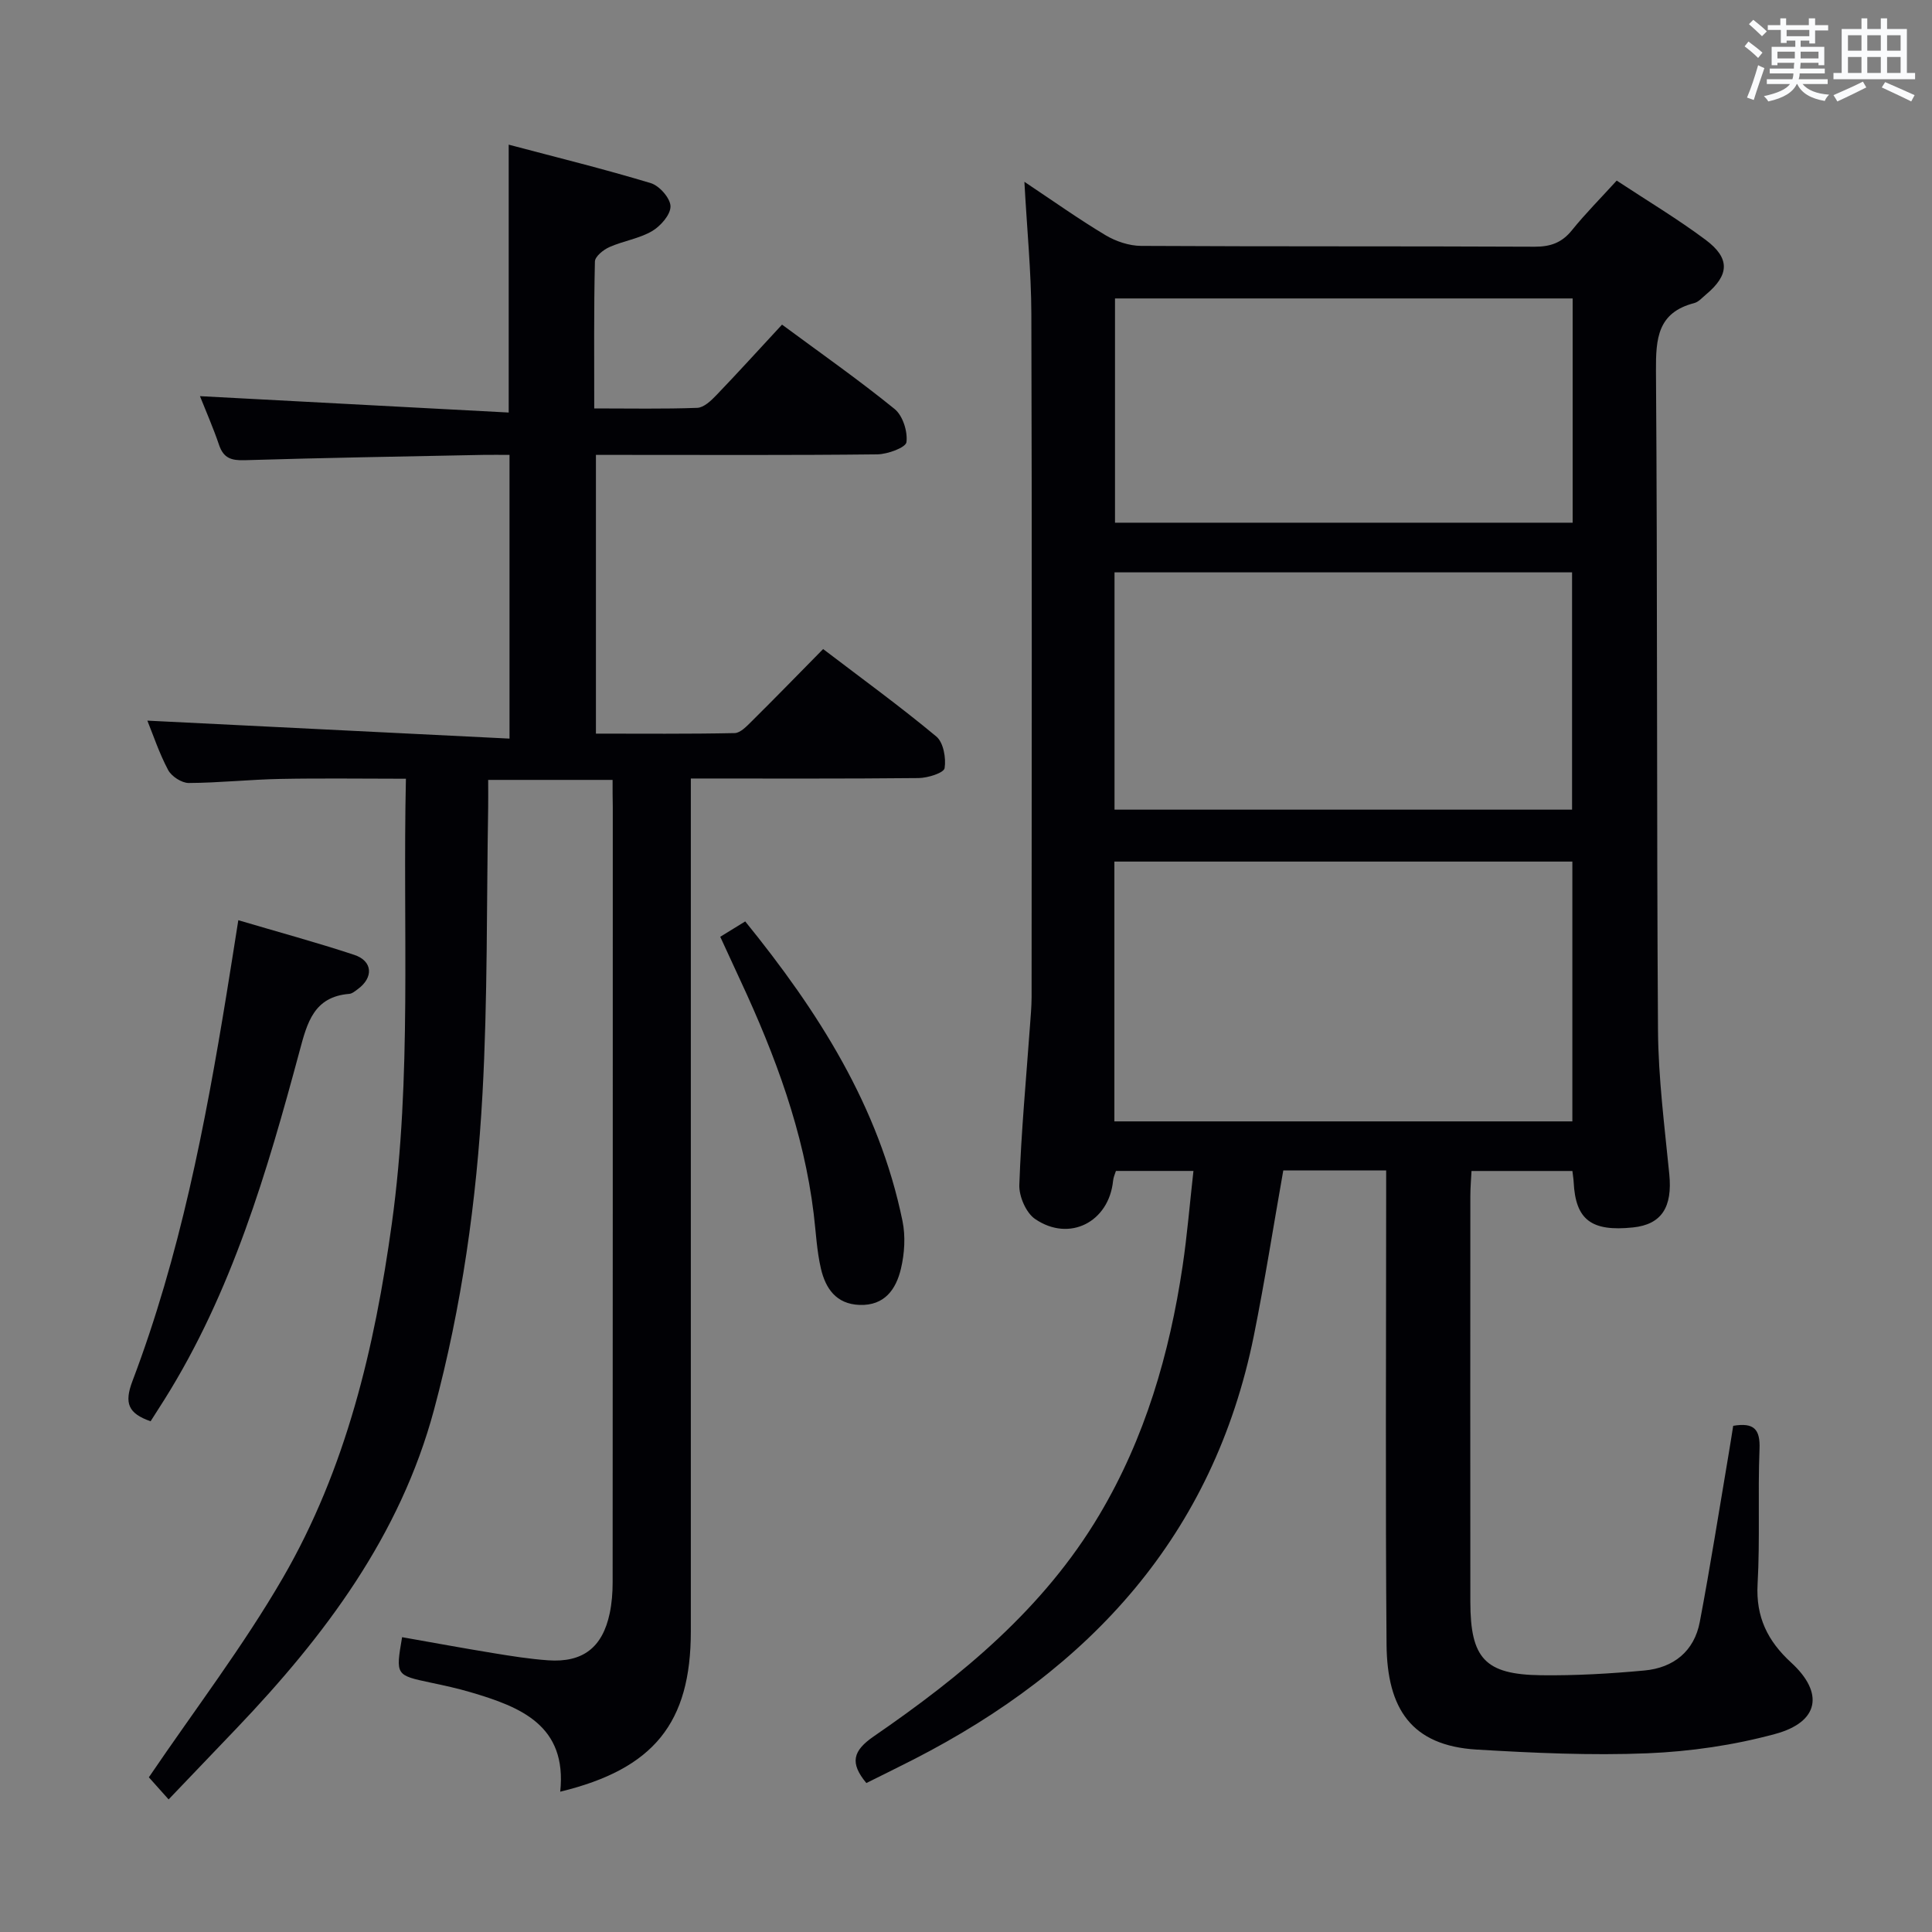 <svg enable-background="new 0 0 400 400" viewBox="0 0 400 400" xmlns="http://www.w3.org/2000/svg"><rect x="0" y="0" width="400" height="400" fill="#808080" stroke="none"/><g fill="#010105"><path d="m212.09 37.64c5.99 3.99 11.26 7.74 16.79 11.05 2.14 1.28 4.88 2.2 7.35 2.22 27.16.15 54.33.04 81.5.17 3.29.01 5.64-.83 7.72-3.41 2.81-3.48 5.98-6.66 9.27-10.28 6.28 4.14 12.56 7.9 18.39 12.25 5.15 3.84 4.94 7.3.07 11.36-.77.64-1.51 1.52-2.41 1.75-7.58 1.96-7.96 7.32-7.92 14.04.33 45.49.12 90.99.42 136.49.07 9.95 1.36 19.91 2.34 29.83.67 6.81-1.58 10.4-7.52 11.02-8.64.9-11.89-1.59-12.28-9.39-.03-.65-.15-1.3-.26-2.3-6.81 0-13.56 0-20.89 0-.08 1.67-.24 3.43-.24 5.2-.02 28-.02 56 0 84 .01 11.72 3.03 15.05 14.62 15.2 7.13.09 14.3-.32 21.4-.98 6.04-.55 10.34-3.97 11.49-10.09 2.19-11.56 4.01-23.19 5.98-34.8.33-1.92.62-3.85.93-5.77 4.3-.72 5.61.7 5.45 4.8-.37 9.32.12 18.68-.4 27.98-.38 6.82 2.09 11.78 6.95 16.24 6.85 6.27 5.8 12.3-3.28 14.77-8.56 2.33-17.57 3.64-26.45 4.01-11.77.48-23.61-.07-35.39-.77-13.47-.81-18.54-8.42-18.65-21.76-.25-30.83-.08-61.66-.08-92.5 0-1.79 0-3.58 0-5.64-7.4 0-14.32 0-21.3 0-2.03 11.44-3.81 22.87-6.09 34.19-8.36 41.35-33.87 69.03-70.46 87.76-3.23 1.65-6.48 3.24-9.77 4.88-3.47-4.18-2.81-6.67 1.54-9.67 18.2-12.52 35.14-26.43 46.67-45.81 9.49-15.95 14.56-33.39 17.27-51.59.95-6.39 1.47-12.83 2.24-19.66-5.55 0-10.65 0-16.05 0-.16.54-.52 1.28-.59 2.05-.86 8.51-9.02 12.75-16.13 7.91-1.89-1.28-3.37-4.71-3.28-7.09.39-10.96 1.41-21.89 2.2-32.83.14-1.99.33-3.98.34-5.97.02-47.16.09-94.33-.05-141.49-.03-8.79-.91-17.57-1.44-27.37zm113.45 140.74c-31.77 0-63.26 0-94.82 0v53.79h94.82c0-18.17 0-35.92 0-53.79zm-94.79-10.75h94.73c0-16.53 0-32.75 0-49.13-31.73 0-63.12 0-94.73 0zm94.85-59.41c0-15.61 0-30.85 0-46.43-31.71 0-63.2 0-94.75 0v46.43z"/><path d="m126.83 161.47c-9.03 0-17.14 0-25.76 0 0 2.08.03 3.87 0 5.65-.34 19.8-.09 39.64-1.18 59.41-1.21 22.06-4.28 43.95-10.04 65.38-7.01 26.07-22.61 46.77-40.82 65.87-4.6 4.82-9.21 9.63-14.12 14.77-1.99-2.23-3.48-3.89-4.09-4.58 9.54-14.06 19.56-27.16 27.76-41.32 13.08-22.58 18.99-47.61 22.55-73.36 4.2-30.36 2.22-60.81 2.91-92.06-8.89 0-17.47-.13-26.04.04-6.31.12-12.62.81-18.93.84-1.45 0-3.55-1.36-4.25-2.67-1.86-3.49-3.12-7.31-4.31-10.24 24.73 1.23 49.65 2.46 74.98 3.72 0-20.27 0-39.16 0-58.74-1.89 0-3.66-.03-5.43 0-16.47.33-32.95.6-49.42 1.1-2.75.08-4.35-.42-5.28-3.14-1.22-3.6-2.76-7.09-3.96-10.12 21.16 1.12 42.4 2.25 63.92 3.39 0-19.04 0-36.74 0-55.46 9.81 2.6 19.7 5.03 29.43 7.97 1.78.54 4.05 3.13 4.07 4.8.02 1.74-2.06 4.1-3.83 5.14-2.67 1.55-5.95 2.02-8.81 3.29-1.25.55-2.99 1.95-3.01 3-.23 9.95-.14 19.91-.14 30.41 7.42 0 14.38.14 21.33-.12 1.36-.05 2.87-1.49 3.96-2.63 4.48-4.66 8.82-9.46 13.59-14.6 7.97 5.89 15.86 11.42 23.31 17.47 1.69 1.37 2.73 4.66 2.45 6.87-.14 1.11-3.89 2.49-6.02 2.52-17.49.2-34.99.11-52.49.11-1.81 0-3.61 0-5.78 0v57.71c9.53 0 19.13.09 28.72-.11 1.21-.03 2.52-1.45 3.55-2.46 4.84-4.8 9.6-9.69 14.77-14.94 8.03 6.12 15.94 11.87 23.43 18.1 1.48 1.23 2.05 4.47 1.72 6.56-.16.98-3.48 2.03-5.38 2.05-15.47.16-30.94.09-47.16.09v6.1 170.47c0 18.95-7.65 28.5-27.04 33.2 1.44-13.73-8.18-17.54-18.55-20.59-2.71-.8-5.47-1.4-8.23-1.98-7.3-1.55-7.31-1.53-5.96-9.42 6.29 1.11 12.57 2.27 18.88 3.3 3.77.62 7.55 1.22 11.36 1.49 7.17.5 11.24-2.64 12.74-9.71.44-2.09.61-4.28.61-6.42.03-53.49.03-106.98.03-160.47-.04-1.81-.04-3.6-.04-5.68z"/><path d="m49.34 190.52c8.17 2.42 16.15 4.58 23.99 7.17 3.86 1.27 4.05 4.71.72 7.12-.54.39-1.13.91-1.74.96-7.33.59-8.71 5.96-10.28 11.82-6.74 25.05-14.02 49.92-27.99 72.18-.95 1.52-1.92 3.02-2.86 4.49-4.63-1.62-5.5-3.72-3.76-8.32 9.82-25.89 15.05-52.94 19.49-80.16.8-4.91 1.57-9.82 2.43-15.26z"/><path d="m149.12 193.95c1.82-1.12 3.34-2.05 5.17-3.18 15.09 18.6 27.69 38.29 32.56 62.02.65 3.16.43 6.72-.32 9.88-1 4.22-3.35 7.68-8.56 7.5-4.88-.17-7.06-3.45-8.01-7.53-.86-3.69-1.03-7.54-1.49-11.33-2.07-17-7.96-32.8-15.13-48.21-1.32-2.85-2.63-5.71-4.22-9.15z"/></g><path d="m361.2 9.6.8-1c.9.7 1.9 1.4 2.9 2.3l-.9 1.1c-1-1-2-1.8-2.8-2.4zm.5 10.6c.9-2.1 1.6-4.3 2.3-6.7.4.2.8.4 1.3.6-.7 2.1-1.5 4.3-2.2 6.6zm.4-15.2.9-.9c1 .8 2 1.6 2.8 2.4l-1 1c-.9-.9-1.8-1.7-2.7-2.5zm12.5-1.2h1.2v1.4h2.7v1.1h-2.7v2.7h-1.2v-.6h-1.8v1.3h4.9v3.8h-1.2v-.5h-3.7c0 .4-.1.9-.1 1.2h5.1v1h-5.2c0 .5-.1.9-.2 1.2h6v1h-5.2c1.1 1.3 2.9 2 5.5 2.2-.4.4-.7.8-.9 1.3-2.9-.5-4.8-1.6-5.7-3.5h-.1c-.8 1.7-2.7 2.9-5.9 3.6-.2-.4-.6-.8-.9-1.1 2.8-.6 4.6-1.4 5.4-2.5h-4.8v-1h5.3c.1-.3.2-.7.2-1.2h-4.9v-1h5c0-.4 0-.8.1-1.2h-3.5v.5h-1.2v-3.8h4.9v-1.3h-1.8v.5h-1.2v-2.7h-2.7v-1h2.6v-1.4h1.2v1.4h4.7v-1.4zm-6.6 8.3h3.6c0-.4 0-.9 0-1.4h-3.6zm1.9-4.6h4.7v-1.3h-4.7zm6.6 3.2h-3.7v1.4h3.7z" fill="#fafbfc"/><path d="m385.3 3.8h1.3v2.2h2.8v-2.2h1.3v2.2h4.1v9.1h1.7v1.3h-16.9v-1.3h1.7v-9.1h4.1v-2.2zm.4 13.1.7 1.2c-1.8.9-3.8 1.9-6 2.9-.2-.4-.5-.8-.8-1.3 2.3-1 4.3-1.9 6.1-2.8zm-3.1-6.4h2.8v-3.2h-2.8zm0 4.6h2.8v-3.3h-2.8zm4-4.6h2.8v-3.2h-2.8zm0 4.6h2.8v-3.3h-2.8zm3.7 1.9c2.1.9 4.1 1.8 6.1 2.7l-.7 1.3c-2.2-1.1-4.2-2-6.1-2.9zm3.2-9.7h-2.8v3.2h2.8zm-2.8 7.8h2.8v-3.3h-2.8z" fill="#fafbfc"/></svg>